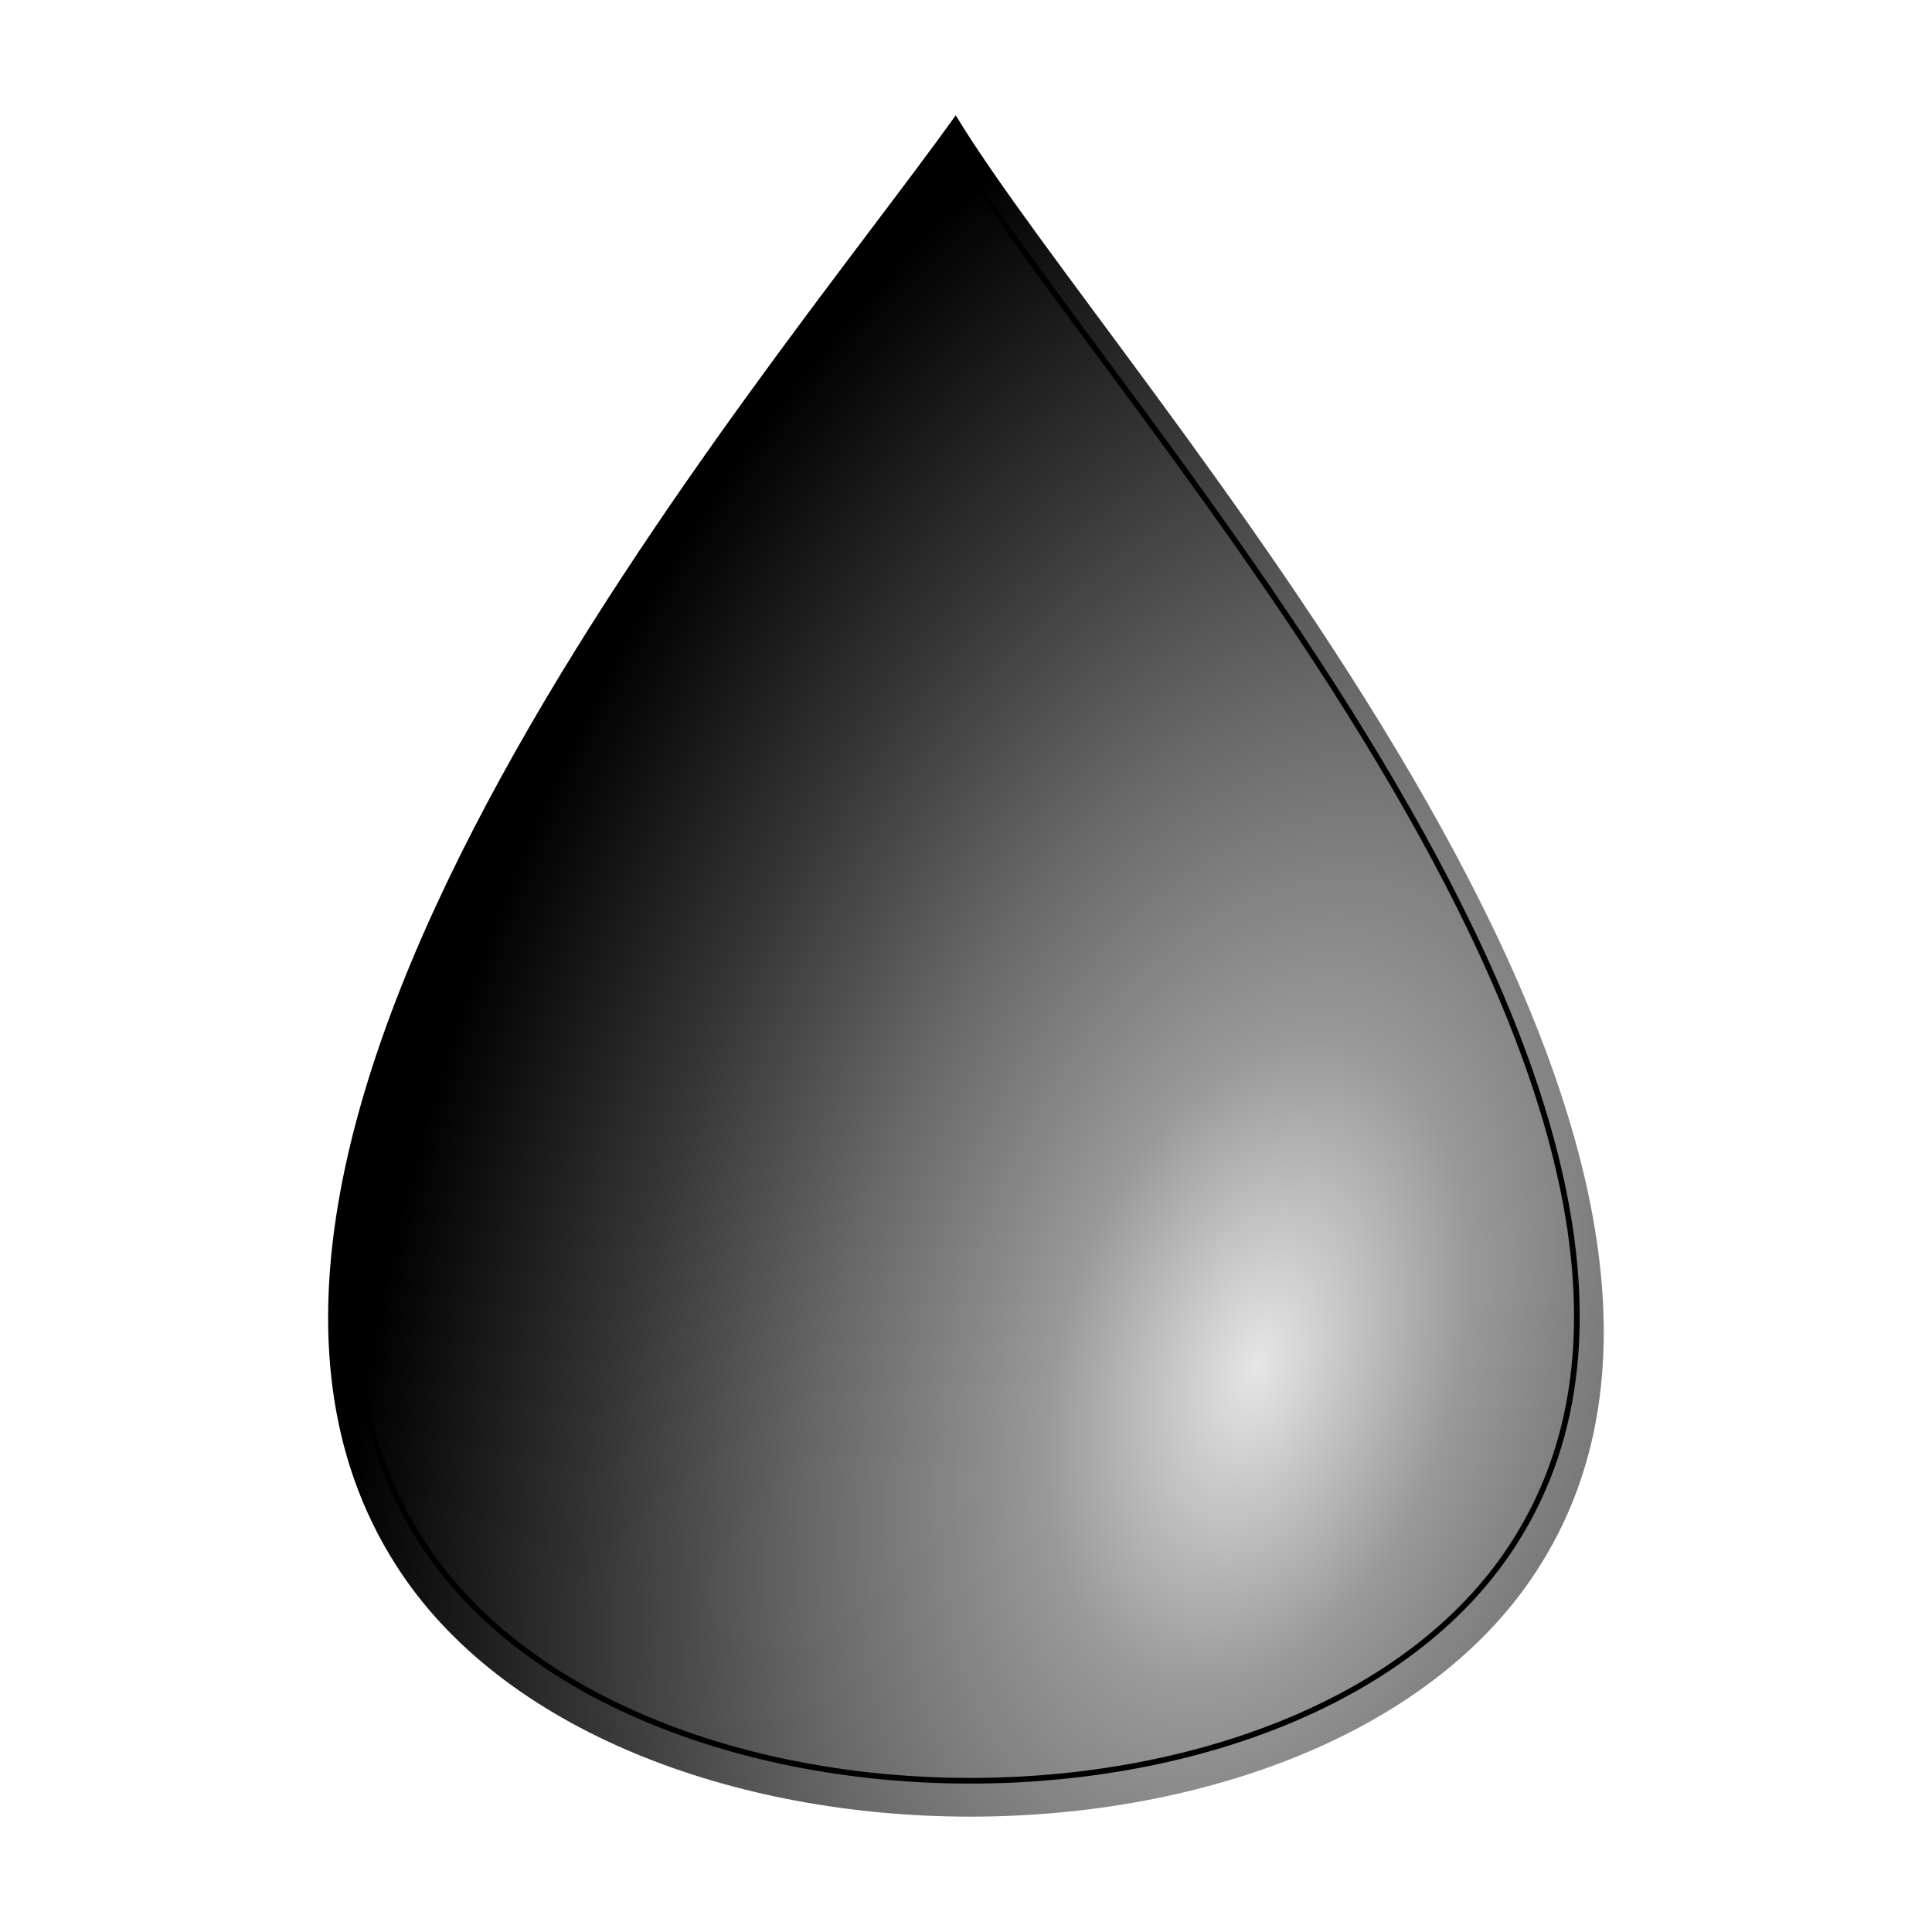 <svg xmlns="http://www.w3.org/2000/svg" xmlns:xlink="http://www.w3.org/1999/xlink" width="64" height="64"><defs><linearGradient id="a"><stop offset="0" stop-color="#e6e6e6"/><stop offset=".23" stop-color="#999"/><stop offset=".49" stop-color="#666"/><stop offset=".73" stop-color="#333"/><stop offset="1"/></linearGradient><radialGradient xlink:href="#a" id="c" cx="42.35" cy="42.61" fx="42.35" fy="42.61" r="22.63" gradientTransform="matrix(1.222 .349 -.583 2.043 14.74 -56.6)" gradientUnits="userSpaceOnUse"/><filter id="d" x="-.04" width="1.08" y="-.03" height="1.06" color-interpolation-filters="sRGB"><feGaussianBlur stdDeviation=".79"/></filter><linearGradient gradientTransform="matrix(2.907 0 0 2.907 -33.95 -26.19)" xlink:href="#b" id="e" x1="15.86" y1="23.25" x2="27.71" y2="23.25" gradientUnits="userSpaceOnUse"/><linearGradient id="b"><stop offset="0" stop-color="#165044"/><stop offset="1" stop-color="#1b4075" stop-opacity="0"/></linearGradient></defs><path d="M31.66 3.82c5.34 8.81 28.45 33.48 19.38 48-6.94 11.18-30.9 11.11-37.94 0-9.12-14.34 12.26-39.19 18.56-48z" fill="url(#c)"/><path d="M31.63 1.82c5.72 9.44 30.48 35.85 20.76 51.41-7.43 11.97-33.1 11.9-40.63 0C2 37.87 24.89 11.26 31.63 1.82z" transform="matrix(.894 0 0 .894 3.4 3.4)" fill="none" stroke="#000" stroke-width=".21" filter="url(#d)"/></svg>